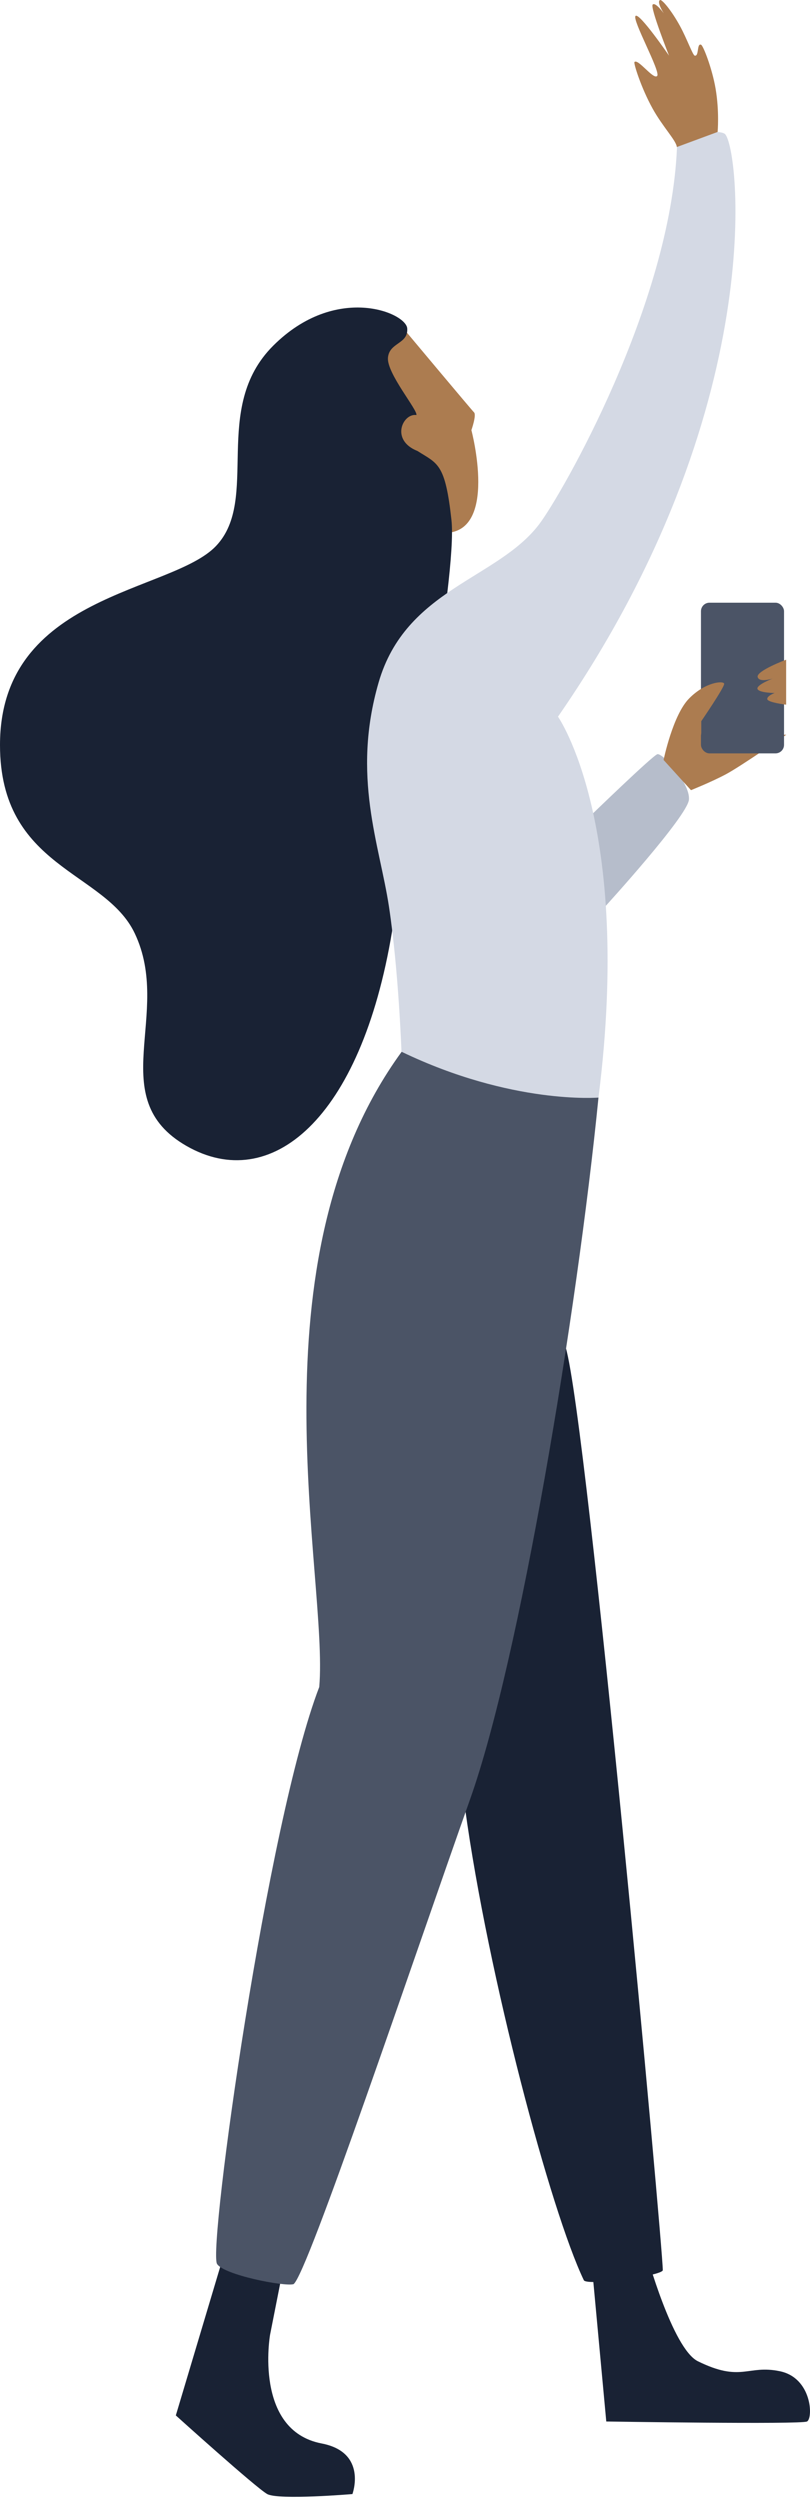 <svg width="190" height="586" viewBox="0 0 190 586" fill="none" xmlns="http://www.w3.org/2000/svg">
<path d="M138.705 529.817L142.212 567.634C142.212 567.634 187.874 568.364 189.299 567.634C190.76 566.904 190.505 557.413 182.906 555.844C175.308 554.274 173.92 558.545 163.691 553.507C157.737 550.551 151.6 528.174 151.6 528.174L138.705 529.817Z" fill="#192234"/>
<path d="M53.005 526.861L41.242 566.211C41.242 566.211 60.056 583.185 62.686 584.645C65.352 586.105 82.668 584.645 82.668 584.645C82.668 584.645 86.284 574.862 75.435 572.781C59.471 569.715 63.343 547.339 63.343 547.339L66.704 530.328L53.005 526.861Z" fill="#192234"/>
<path d="M95.454 77.983C95.454 77.983 110.577 96.052 111.198 96.672C111.819 97.293 110.577 100.834 110.577 100.834C110.577 100.834 117.079 125.291 103.965 124.926C90.851 124.561 86.102 84.845 86.102 84.845L95.454 77.983Z" fill="#AC7C50"/>
<path d="M141.993 212.46C141.993 212.46 161.317 191.288 161.609 187.419C161.902 183.549 155.363 176.431 154.194 176.796C153.025 177.161 138.413 191.324 138.413 191.324L141.993 212.46Z" fill="#B6BDCB"/>
<path d="M95.526 76.997C95.271 73.274 78.759 66.375 64.074 81.049C49.389 95.723 61.115 117.005 50.667 127.992C40.22 138.979 -7.62939e-06 139.198 -7.62939e-06 174.643C-7.62939e-06 203.553 24.621 204.101 31.599 218.775C40.585 237.647 24.183 257.432 43.763 268.638C63.416 279.881 84.64 262.615 91.983 218.227C95.709 195.705 107.362 135.329 105.901 121.932C104.44 108.536 102.686 108.755 97.937 105.725C91.472 103.17 94.504 96.818 97.682 97.293C97.974 96.088 90.741 87.547 90.997 83.896C91.289 80.21 95.782 80.721 95.526 76.997Z" fill="#192234"/>
<path d="M94.175 246.554C94.175 246.554 93.517 227.682 91.252 212.606C89.024 197.895 82.449 181.98 88.805 160.005C95.161 137.994 116.714 135.804 126.504 122.845C131.764 115.873 157.299 71.449 158.797 34.544C158.906 31.77 168.331 30.054 170.048 31.405C173.409 34.508 180.824 95.906 130.888 167.999C130.888 167.999 148.495 193.077 140.385 257.286C118.029 258.709 94.175 246.554 94.175 246.554Z" fill="#D4D9E4"/>
<path d="M132.714 315.909C137.865 333.723 155.472 526.641 155.472 532.153C155.472 533.467 137.719 535.913 136.951 534.526C129.171 518.319 114.485 463.199 109.115 424.068C103.746 384.937 132.714 315.909 132.714 315.909Z" fill="#192234"/>
<path d="M140.386 257.286C135.344 308.062 121.865 389.062 110.321 421.622C96.622 460.243 72.147 533.066 68.859 535.439C66.668 536.059 52.348 533.249 50.887 530.657C48.877 526.423 62.649 427.244 74.887 395.45C77.079 369.788 58.229 295.943 94.211 246.554C120.111 259.001 140.386 257.286 140.386 257.286Z" fill="#4B5466"/>
<path d="M168.331 30.93C168.331 30.93 168.769 26.148 167.856 20.782C167.052 16.074 164.97 10.708 164.458 10.489C163.399 10.051 164.02 13.263 162.961 13.044C162.486 12.934 161.134 9.065 159.49 6.072C157.554 2.531 155.289 -0.207 154.815 0.012C153.974 0.45 155.691 3.115 155.691 3.115C155.691 3.115 153.755 0.414 153.098 1.071C152.44 1.728 156.933 13.044 156.933 13.044C156.933 13.044 149.956 2.86 149.079 3.736C148.203 4.612 154.997 16.767 154.157 17.789C153.317 18.811 149.664 13.664 148.824 14.54C148.568 14.796 150.394 20.6 153.061 25.418C155.436 29.726 158.65 32.974 158.76 34.471L168.331 30.93Z" fill="#AC7C50"/>
<rect x="164.423" y="141.282" width="19.487" height="32.885" rx="2" fill="#4B5466"/>
<path d="M155.655 178.147C155.655 178.147 157.81 167.597 161.646 163.728C165.445 159.859 169.682 159.53 169.865 160.26C170.048 160.954 164.495 169.058 164.495 169.058V172.233H184.44C184.44 172.233 173.701 179.68 170.267 181.505C166.833 183.33 162.084 185.228 162.084 185.228L155.655 178.147Z" fill="#AC7C50"/>
<path d="M184.404 154.639C184.404 154.639 177.39 157.267 177.719 158.691C178.084 160.114 181.262 159.056 181.262 159.056C181.262 159.056 177.354 160.553 177.682 161.502C178.011 162.414 181.701 162.451 181.701 162.451C181.701 162.451 179.838 163.144 179.984 163.911C180.13 164.677 184.404 165.188 184.404 165.188V154.639Z" fill="#AC7C50"/>
<rect x="164.423" y="170.513" width="19.487" height="6.09" rx="2" fill="#4B5466"/>
</svg>
